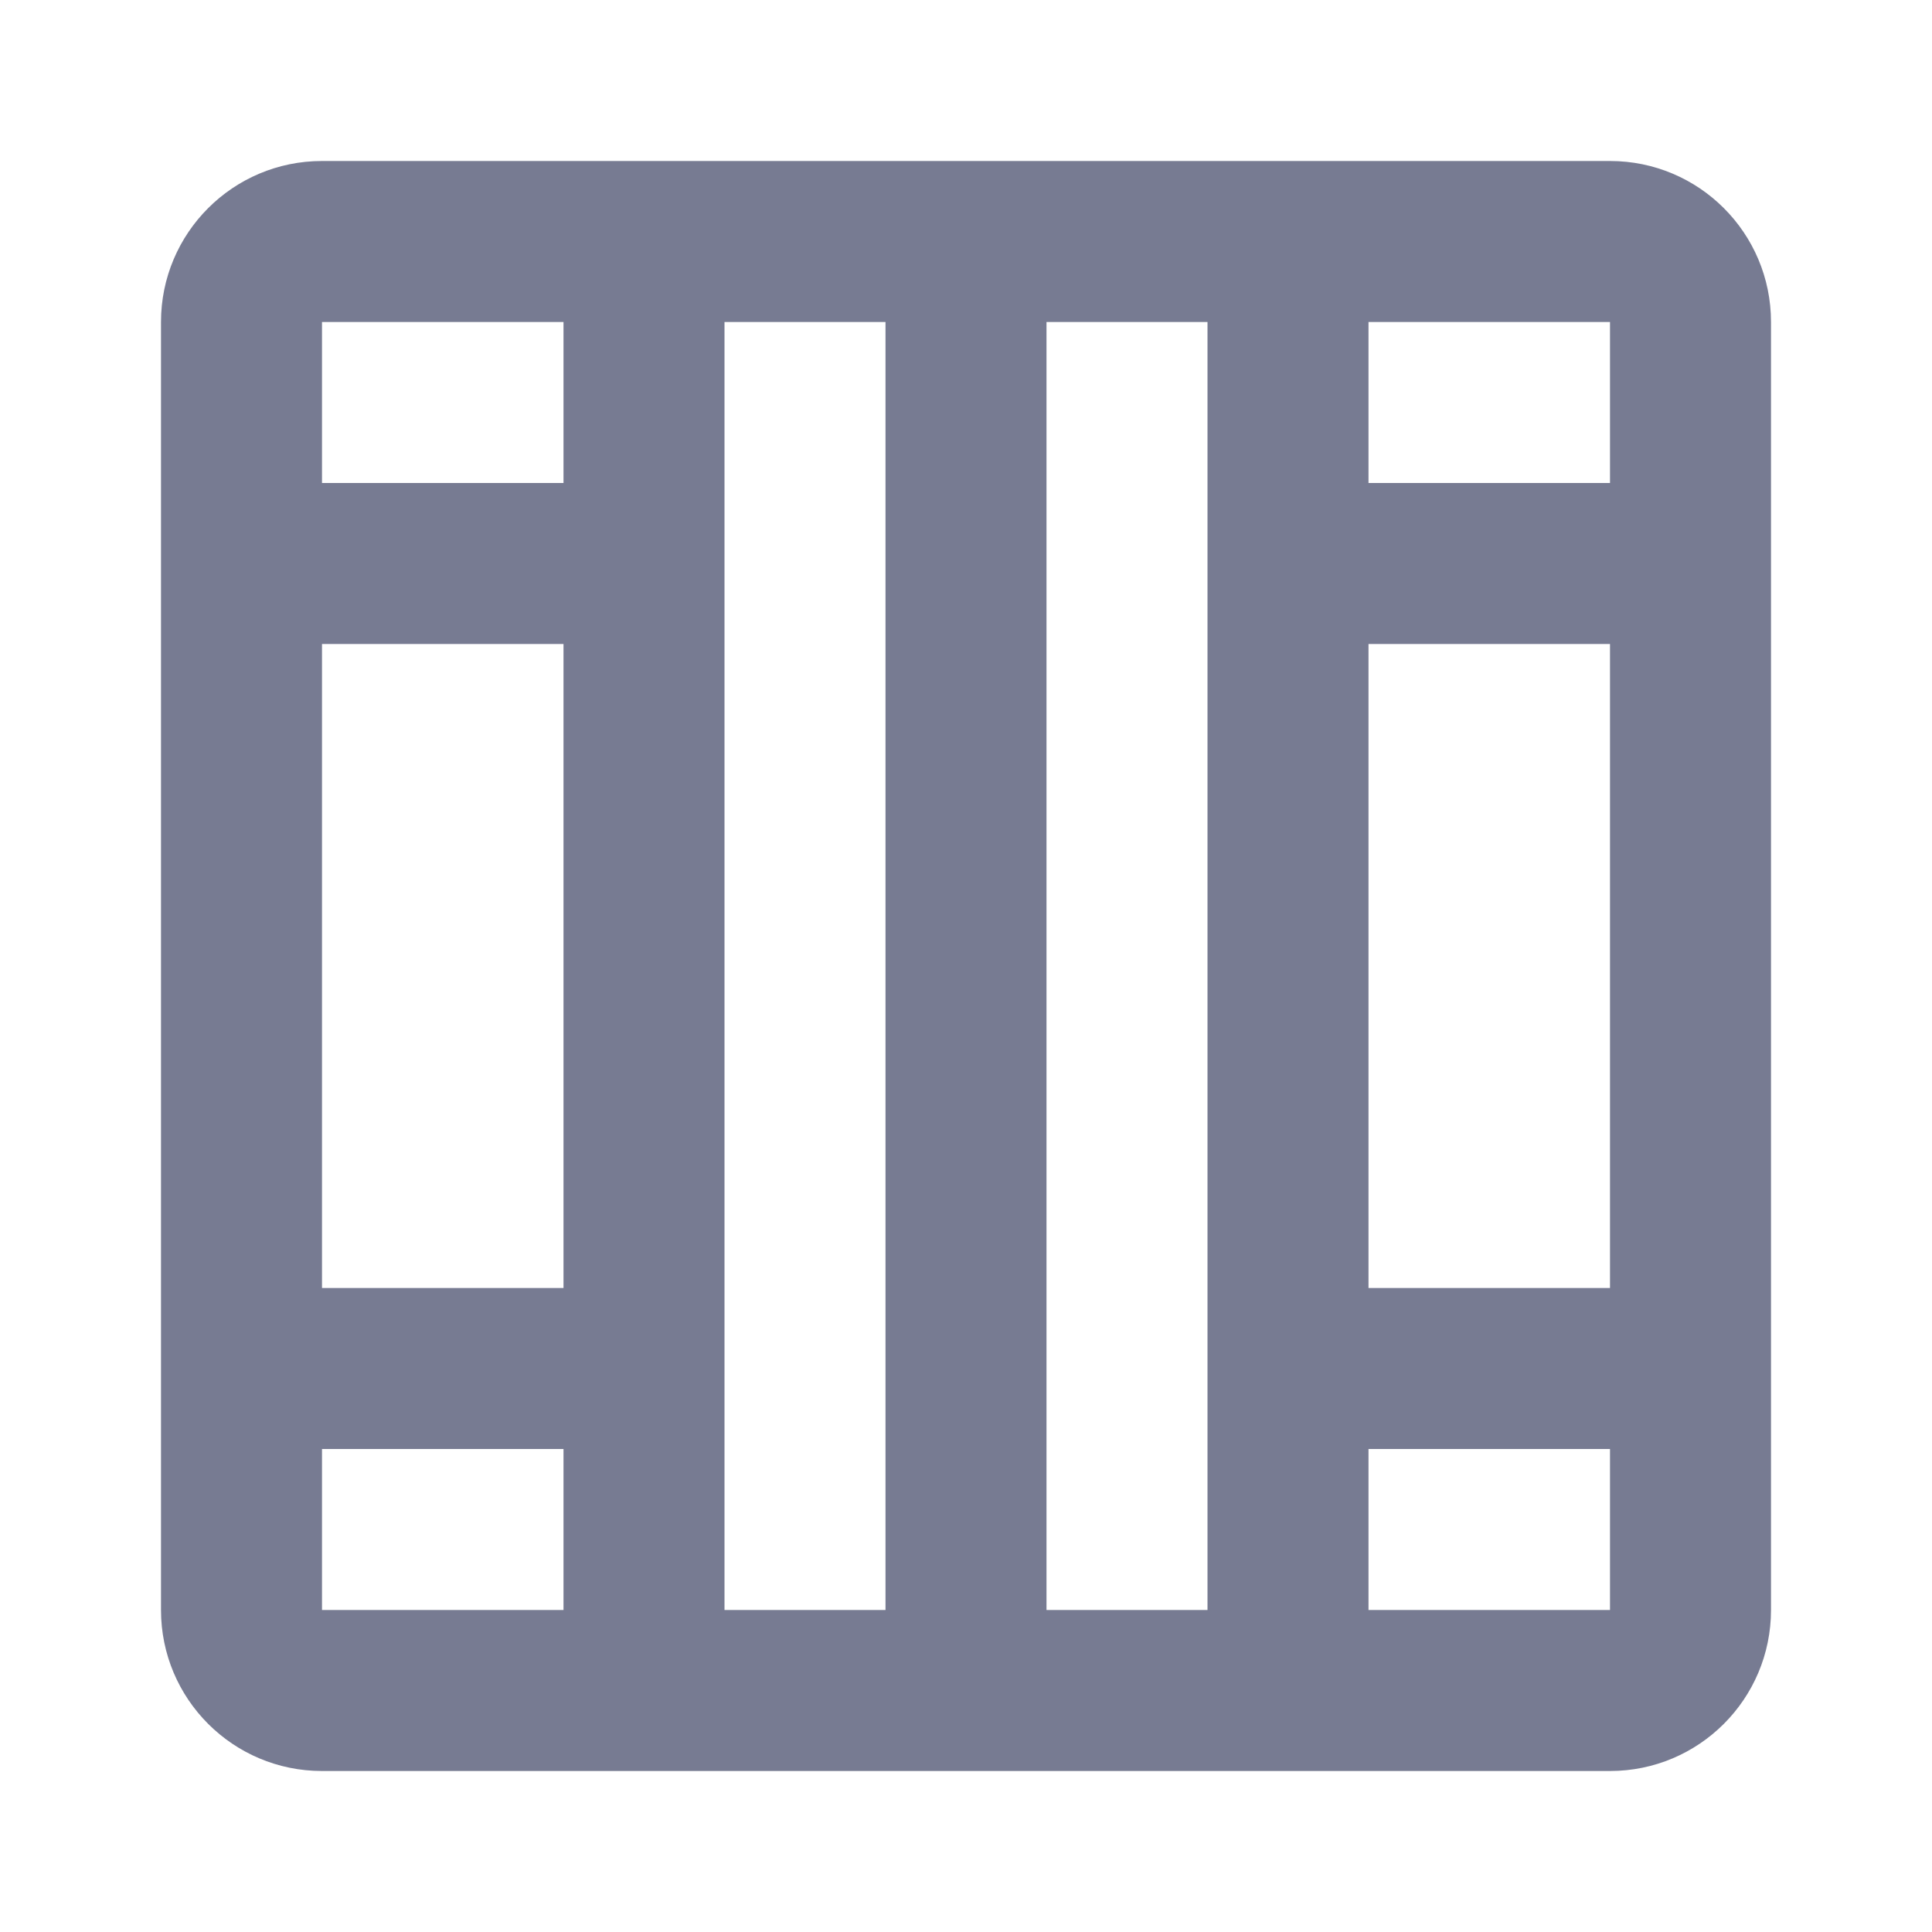 <svg width="24" height="24" viewBox="0 0 24 24" fill="none" xmlns="http://www.w3.org/2000/svg">
<path fill-rule="evenodd" clip-rule="evenodd" d="M4 2C2.895 2 2 2.895 2 4V7L2 17L2 20C2 21.105 2.895 22 4 22H8H12H16L20 22C21.105 22 22 21.105 22 20V17L22 7V4C22 2.895 21.105 2 20 2L16 2L12 2L8 2L4 2ZM4 18V20H7V18H4ZM7 16H4L4 8L7 8L7 16ZM9 17L9 20H11L11 4H9V7L9 17ZM20 8V16H17L17 8H20ZM20 18H17V20H20V18ZM15 17L15 17.001V20H13L13 4H15V6.999V7V7.001L15 16.999L15 17ZM7 6H4V4H7L7 6ZM20 4V6H17V4L20 4Z" fill="#777B92"/>
</svg>
